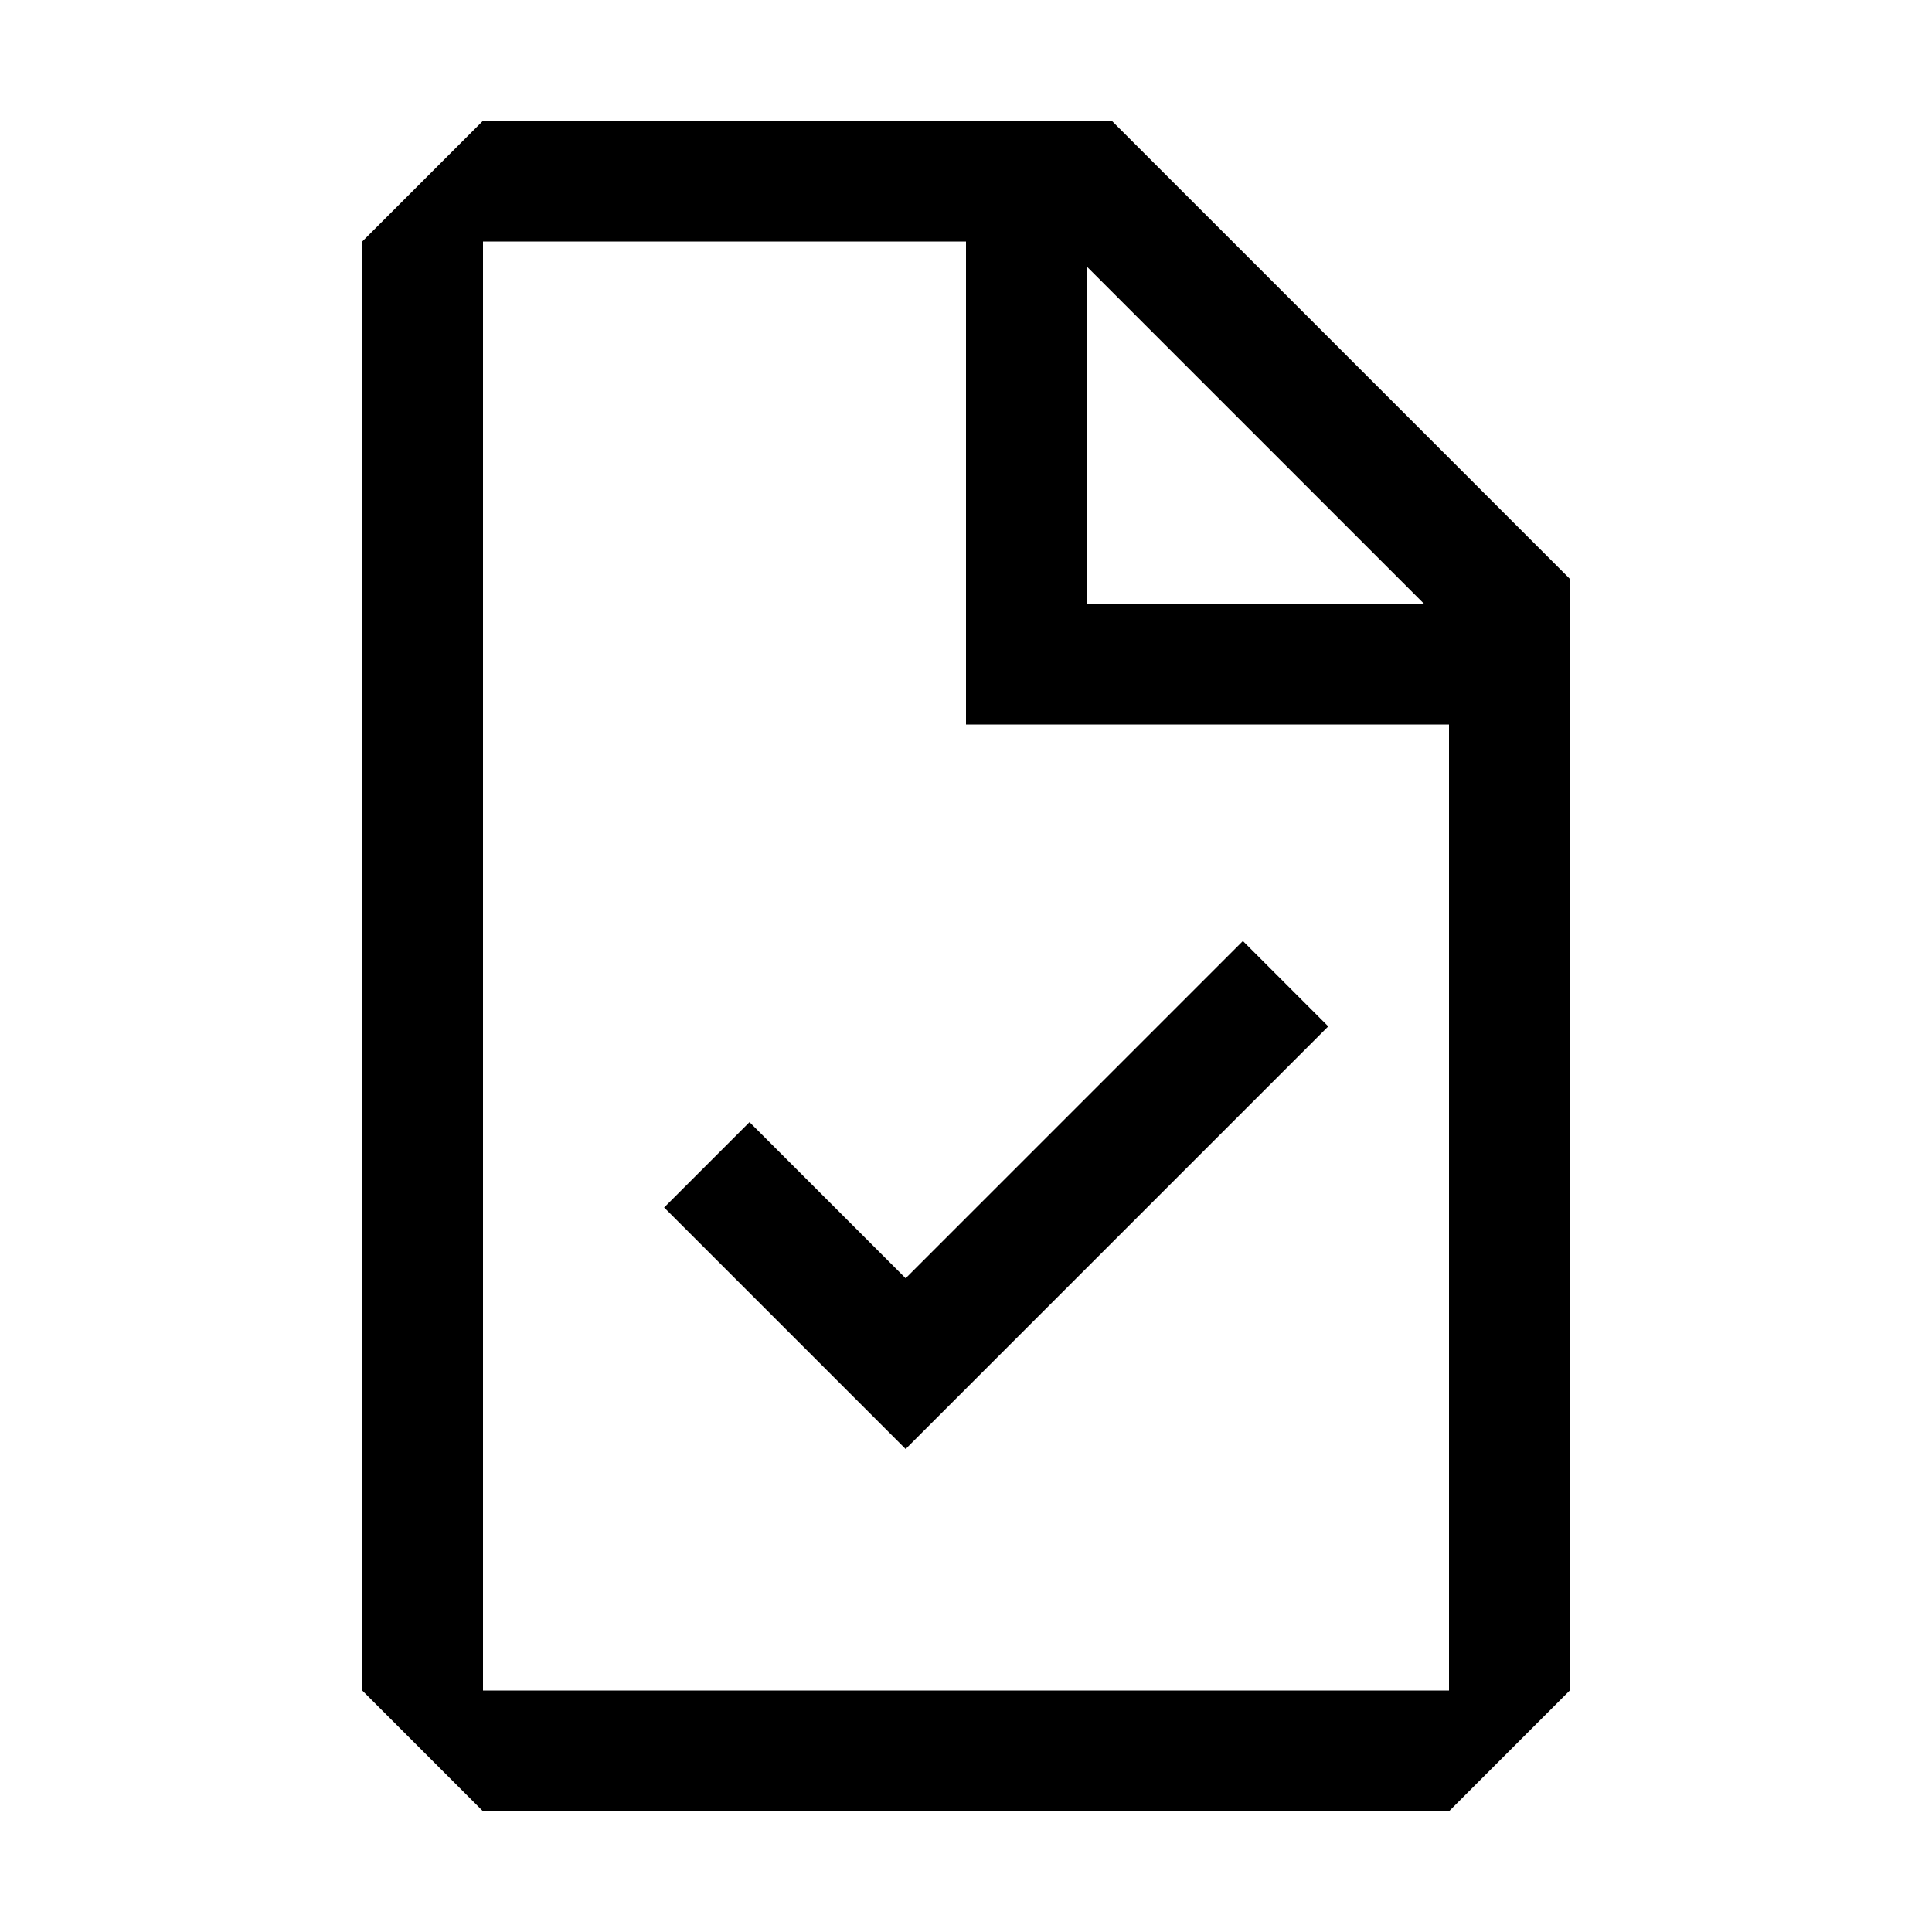 <?xml version="1.0" encoding="UTF-8"?><svg id="Outlined" xmlns="http://www.w3.org/2000/svg" width="32" height="32" viewBox="0 0 32 32"><path d="M18.414,2h-10.414l-2,2v24l2,2h16l2-2V9.586l-7.586-7.586ZM23.586,10h-5.586v-5.586l5.586,5.586ZM24,28H8V4h8v8h8v16Z" stroke-width="0"/><polygon points="12.414 18.586 11 20 15 24 22 17 20.586 15.586 15 21.172 12.414 18.586" stroke-width="0"/></svg>